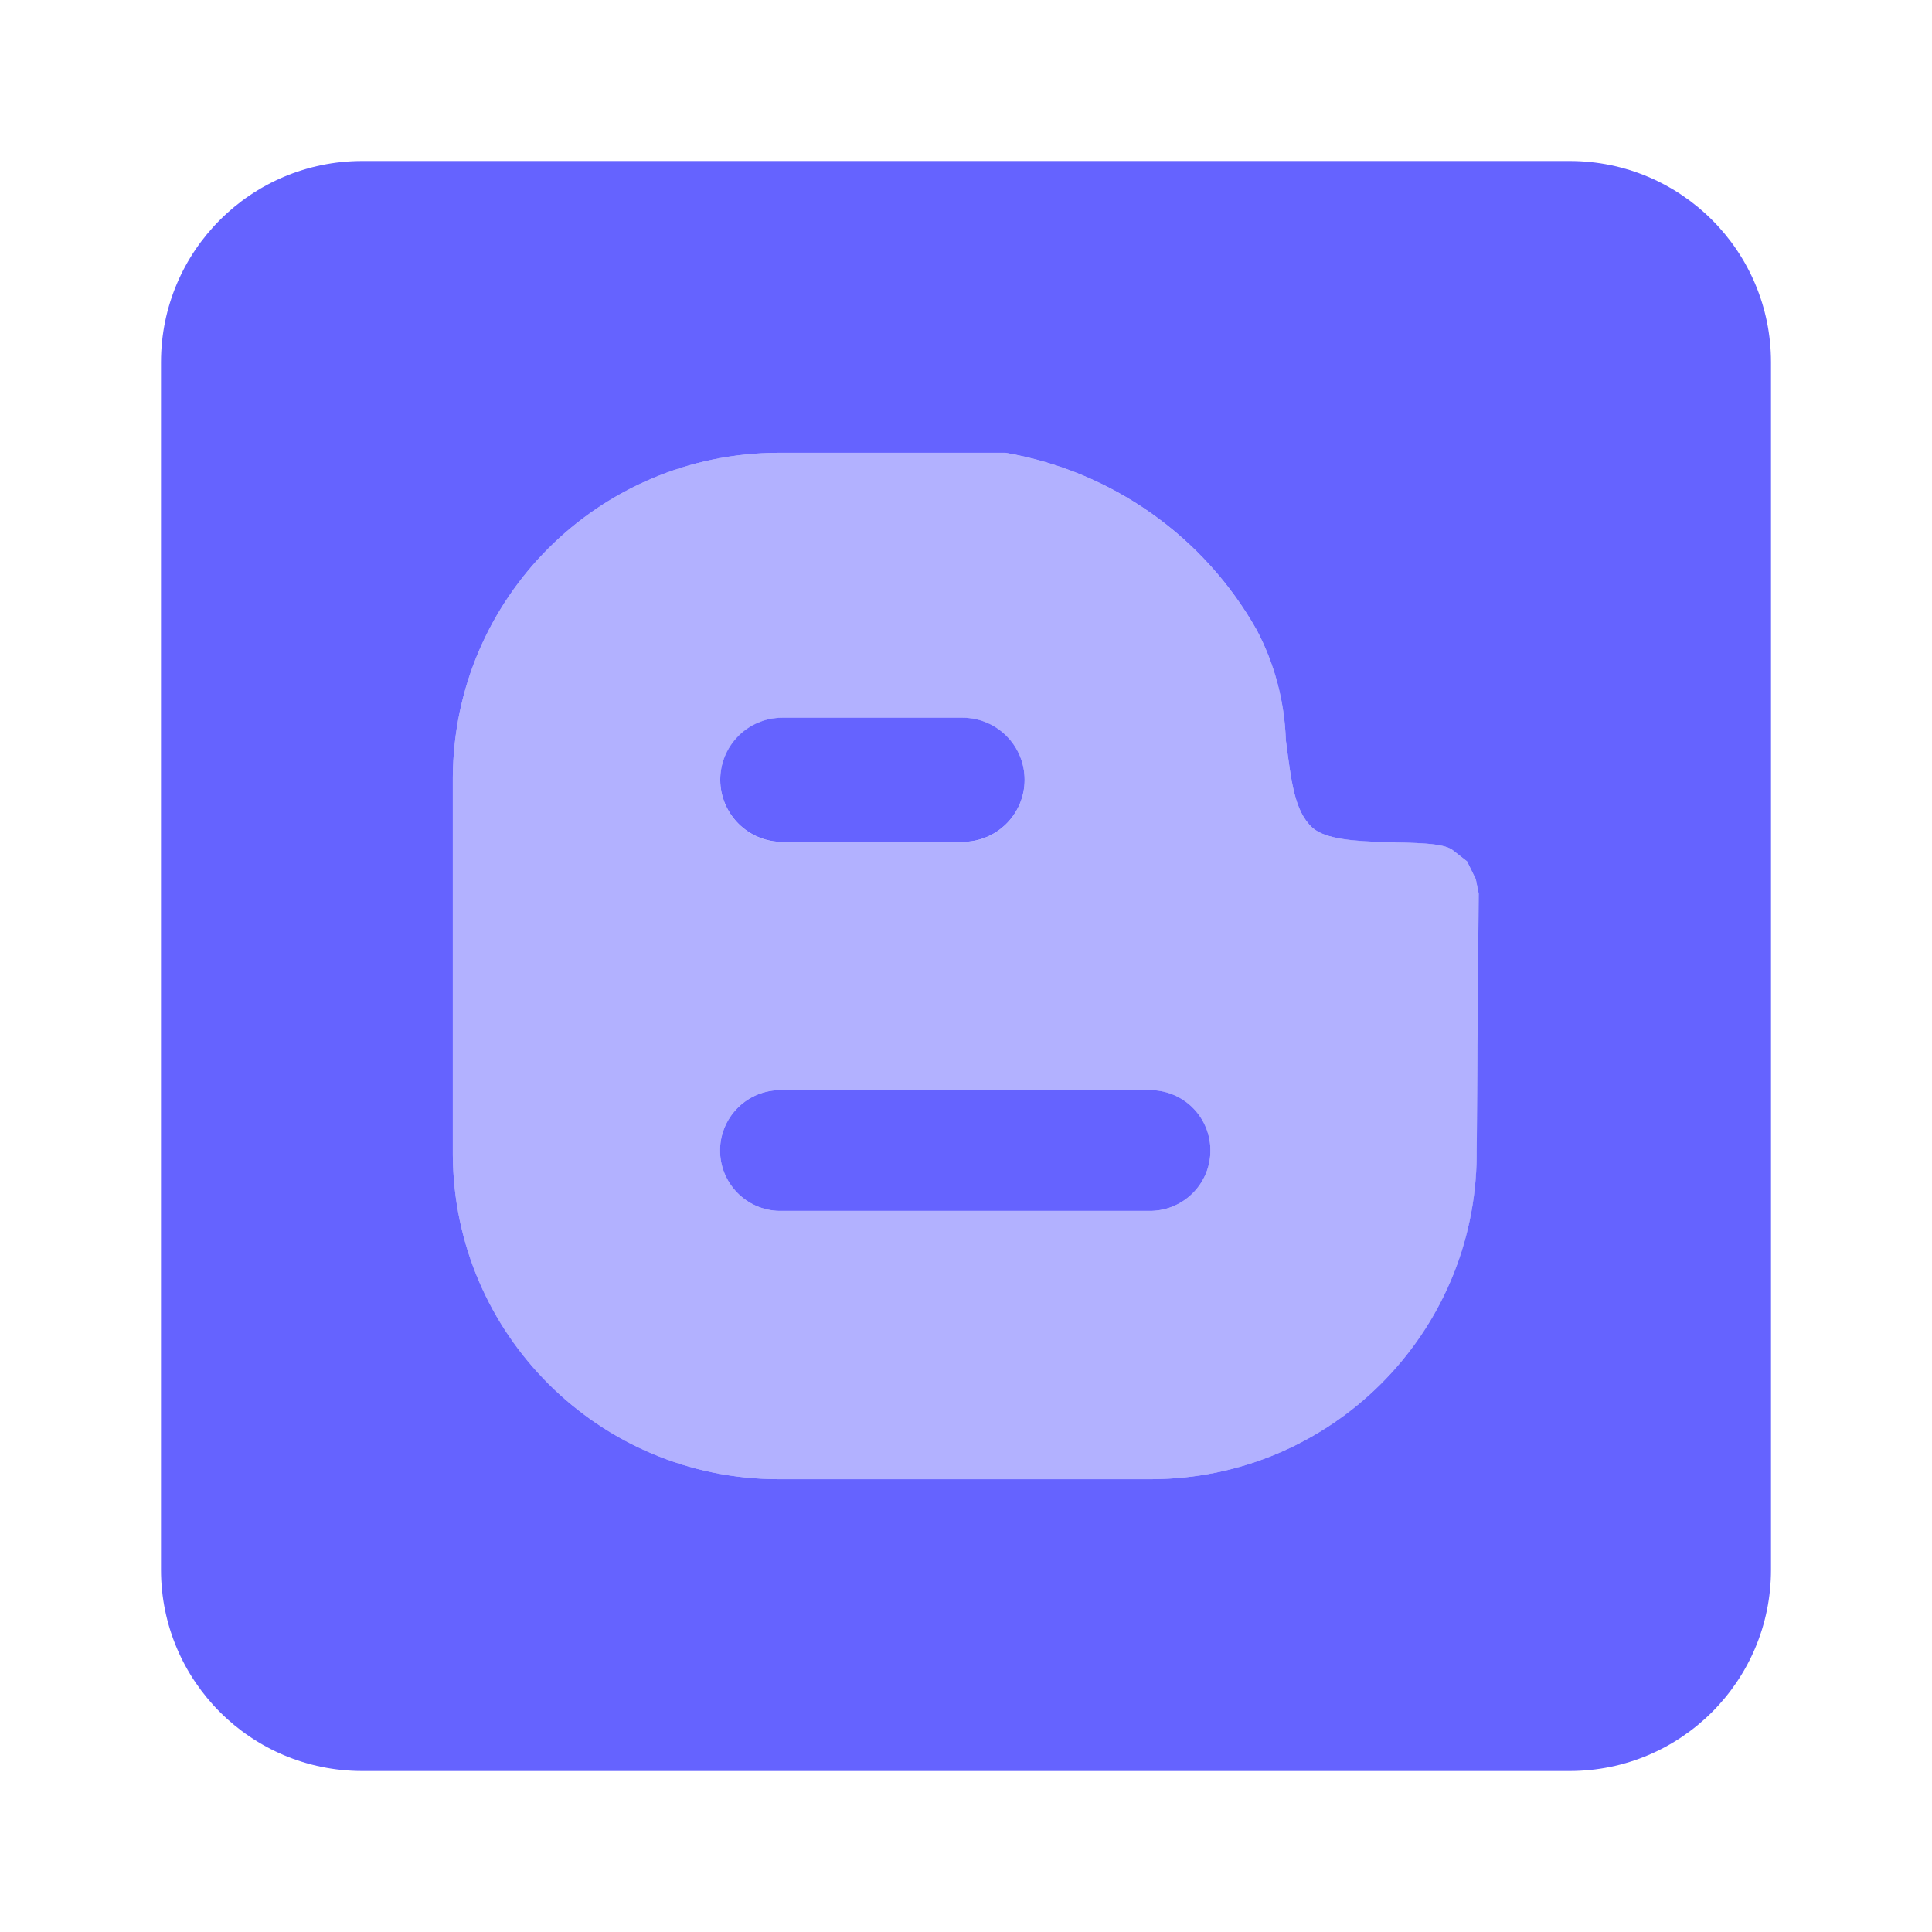 <?xml version="1.0" encoding="utf-8"?>
<!-- Generator: Adobe Illustrator 24.1.0, SVG Export Plug-In . SVG Version: 6.00 Build 0)  -->
<svg version="1.1" id="Layer_1" xmlns="http://www.w3.org/2000/svg" xmlns:xlink="http://www.w3.org/1999/xlink" x="0px" y="0px"
	 viewBox="0 0 24 24" style="enable-background:new 0 0 24 24;" xml:space="preserve">
<style type="text/css">
	.st0{fill-rule:evenodd;clip-rule:evenodd;fill:#B2B1FF;}
	.st1{fill:#6563FF;}
</style>
<path class="st0" d="M18.333,10.922L18.224,10.7l-0.179-0.14c-0.235-0.184-1.423,0.011-1.742-0.278
	c-0.227-0.208-0.263-0.584-0.33-1.089c-0.015-0.477-0.139-0.945-0.362-1.368
	c-0.658-1.164-1.803-1.971-3.12-2.2H9.667C7.441,5.631,5.637,7.43,5.625,9.656v4.694
	c0.013,2.224,1.818,4.021,4.042,4.025h4.639c2.221-0.007,4.022-1.801,4.039-4.022l0.02-2.675
	l0.005-0.578L18.333,10.922z M9.718,8.917h2.239c0.426,0,0.771,0.345,0.771,0.771
	c0,0.426-0.345,0.771-0.771,0.771H9.718c-0.426,0-0.771-0.345-0.771-0.771
	C8.948,9.262,9.293,8.917,9.718,8.917z M14.267,15.042H9.718c-0.414,0.013-0.76-0.313-0.773-0.727
	c-0.013-0.414,0.313-0.76,0.727-0.773c0.015-0,0.031-0,0.046,0h4.549
	c0.414-0.01,0.758,0.317,0.769,0.731c0.01,0.414-0.317,0.758-0.731,0.769
	C14.292,15.042,14.28,15.042,14.267,15.042z"/>
<g>
	<path class="st1" d="M14.267,13.542H9.718c-0.015-0-0.031-0-0.046,0
		c-0.414,0.013-0.74,0.359-0.727,0.773c0.013,0.414,0.359,0.74,0.773,0.727h4.549
		c0.013,0,0.025,0,0.038,0c0.414-0.011,0.742-0.355,0.731-0.769
		C15.026,13.858,14.681,13.531,14.267,13.542z"/>
	<path class="st1" d="M9.718,10.458h2.239c0.426,0,0.771-0.345,0.771-0.771
		c0-0.426-0.345-0.771-0.771-0.771H9.718c-0.426,0-0.771,0.345-0.771,0.771
		C8.948,10.113,9.293,10.458,9.718,10.458z"/>
	<path class="st1" d="M19.5,2h-15C3.119,2,2,3.119,2,4.5v15C2,20.881,3.119,22,4.5,22h15c1.381,0,2.5-1.119,2.5-2.5v-15
		C22,3.119,20.881,2,19.5,2z M18.364,11.678l-0.02,2.675c-0.016,2.221-1.818,4.015-4.039,4.022H9.667
		c-2.224-0.004-4.028-1.801-4.042-4.025V9.656C5.637,7.43,7.441,5.631,9.667,5.625h2.824
		c1.317,0.228,2.463,1.036,3.12,2.2c0.223,0.423,0.346,0.89,0.362,1.368
		c0.067,0.505,0.103,0.881,0.33,1.089c0.319,0.29,1.507,0.095,1.742,0.278l0.179,0.14
		l0.109,0.222l0.036,0.178L18.364,11.678z"/>
</g>
</svg>
